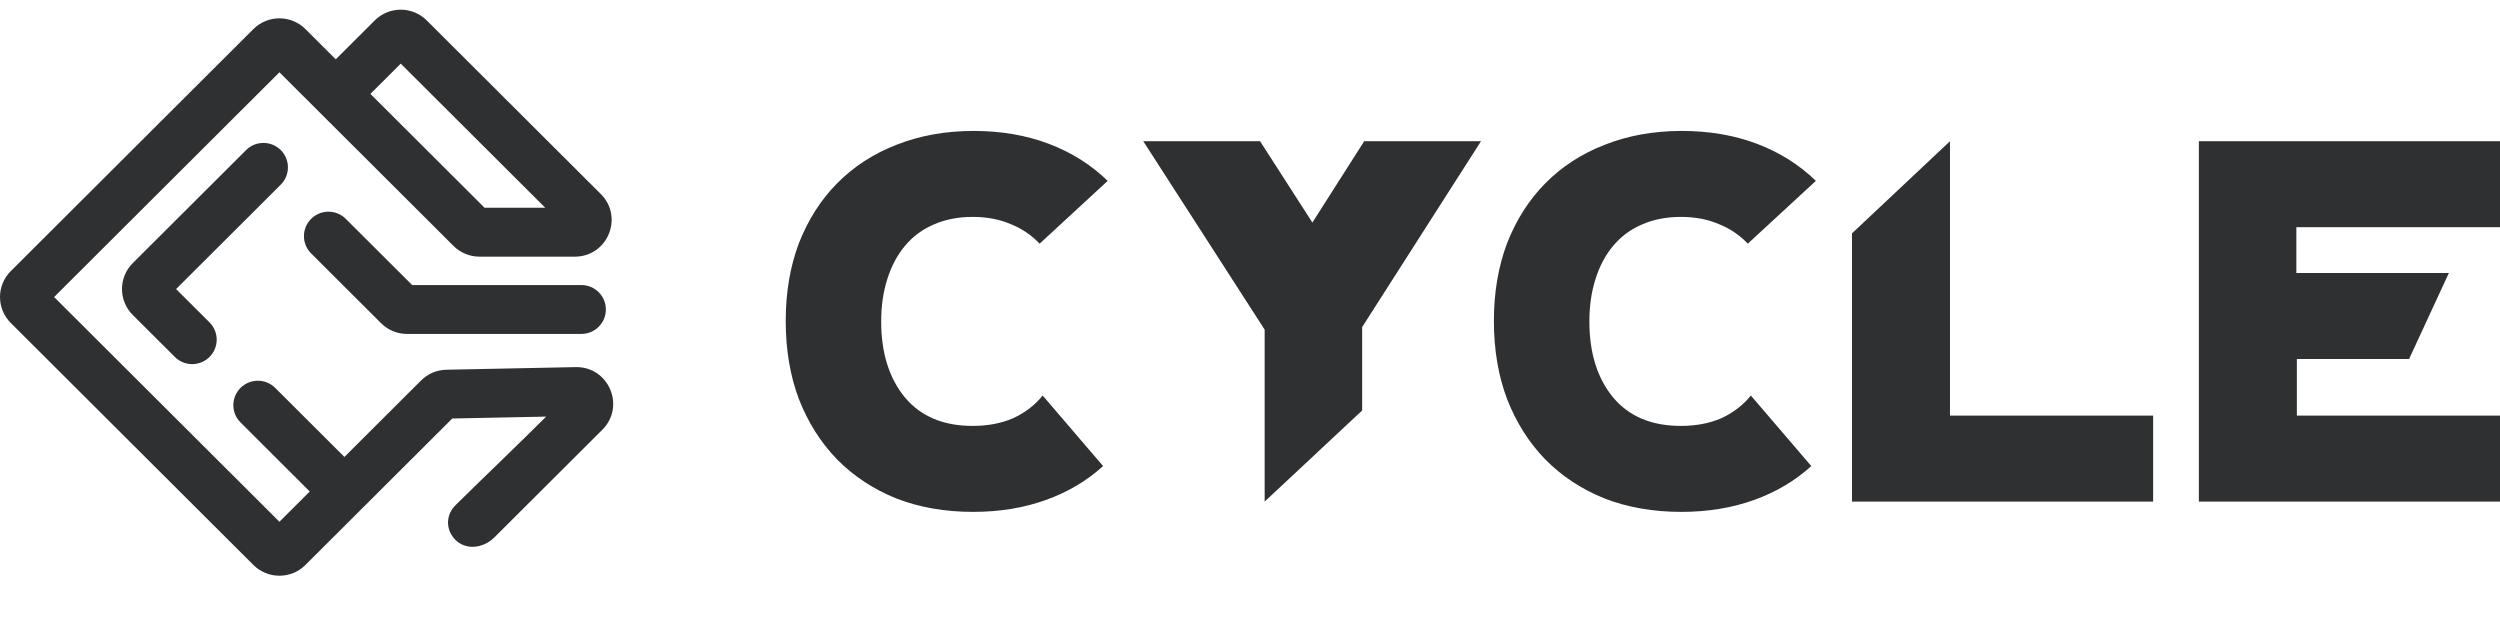 <svg width="129" height="33" viewBox="0 0 129 33" fill="none" xmlns="http://www.w3.org/2000/svg">
<path d="M53.645 12.573C53.226 12.131 52.728 11.794 52.151 11.564C51.575 11.316 50.92 11.192 50.186 11.192C49.435 11.192 48.762 11.325 48.168 11.591C47.592 11.838 47.103 12.201 46.701 12.68C46.299 13.158 45.993 13.733 45.784 14.406C45.574 15.062 45.469 15.788 45.469 16.584C45.469 18.214 45.88 19.524 46.701 20.516C47.522 21.49 48.684 21.977 50.186 21.977C50.972 21.977 51.671 21.844 52.282 21.578C52.894 21.295 53.4 20.905 53.802 20.41L56.92 24.049C56.082 24.81 55.095 25.395 53.959 25.802C52.824 26.209 51.575 26.413 50.212 26.413C48.762 26.413 47.443 26.183 46.255 25.722C45.068 25.244 44.045 24.571 43.19 23.703C42.351 22.836 41.696 21.8 41.224 20.596C40.77 19.391 40.543 18.046 40.543 16.558C40.543 15.088 40.77 13.751 41.224 12.547C41.696 11.343 42.351 10.315 43.19 9.465C44.045 8.598 45.068 7.934 46.255 7.473C47.461 6.995 48.788 6.756 50.238 6.756C51.653 6.756 52.946 6.977 54.117 7.42C55.287 7.863 56.3 8.5 57.156 9.333L53.645 12.573Z" fill="#2F3032"/>
<path d="M58.993 7.287H65.02L67.719 11.484L70.392 7.287H76.419L70.287 16.877V21.18L65.256 25.882V17.009L58.993 7.287Z" fill="#2F3032"/>
<path d="M90.187 12.573C89.768 12.131 89.27 11.794 88.694 11.564C88.117 11.316 87.462 11.192 86.728 11.192C85.977 11.192 85.305 11.325 84.711 11.591C84.134 11.838 83.645 12.201 83.243 12.68C82.841 13.158 82.536 13.733 82.326 14.406C82.117 15.062 82.012 15.788 82.012 16.584C82.012 18.214 82.422 19.524 83.243 20.516C84.064 21.49 85.226 21.977 86.728 21.977C87.515 21.977 88.213 21.844 88.825 21.578C89.436 21.295 89.943 20.905 90.345 20.41L93.463 24.049C92.624 24.81 91.637 25.395 90.502 25.802C89.366 26.209 88.117 26.413 86.755 26.413C85.305 26.413 83.986 26.183 82.798 25.722C81.61 25.244 80.588 24.571 79.732 23.703C78.893 22.836 78.238 21.8 77.767 20.596C77.312 19.391 77.085 18.046 77.085 16.558C77.085 15.088 77.312 13.751 77.767 12.547C78.238 11.343 78.893 10.315 79.732 9.465C80.588 8.598 81.61 7.934 82.798 7.473C84.003 6.995 85.331 6.756 86.781 6.756C88.196 6.756 89.489 6.977 90.659 7.42C91.829 7.863 92.843 8.5 93.699 9.333L90.187 12.573Z" fill="#2F3032"/>
<path d="M100.619 7.287V21.446H111.101V25.882H95.562V12.042L100.619 7.287Z" fill="#2F3032"/>
<path d="M129 7.287V11.723H118.492V14.088H126.361L124.309 18.524H118.518V21.446H129V25.882H113.461V7.287H129Z" fill="#2F3032"/>
<path fill-rule="evenodd" clip-rule="evenodd" d="M22.02 1.054L31.002 10.013C32.197 11.205 31.35 13.243 29.66 13.243H24.741C24.238 13.243 23.756 13.044 23.4 12.689L14.418 3.73L2.792 15.327L14.418 26.923L15.983 25.362L12.411 21.799C11.917 21.307 11.917 20.508 12.411 20.015C12.905 19.523 13.706 19.523 14.2 20.015L17.772 23.578L21.728 19.632C22.075 19.286 22.541 19.088 23.031 19.078L29.702 18.943C31.41 18.908 32.29 20.967 31.082 22.173L25.506 27.733C25.299 27.941 25.04 28.09 24.756 28.166C23.46 28.512 22.562 26.995 23.518 26.054C25.067 24.526 26.648 23.026 28.182 21.497L23.337 21.595L15.759 29.153C15.019 29.892 13.817 29.892 13.076 29.153L0.556 16.665C-0.185 15.926 -0.185 14.728 0.556 13.989L13.076 1.5C13.817 0.761 15.019 0.761 15.759 1.5L17.325 3.061L19.337 1.054C20.078 0.315 21.279 0.315 22.02 1.054ZM20.678 3.284L19.113 4.845L25.003 10.72H28.134L20.678 3.284Z" fill="#2F3032"/>
<path d="M14.487 7.744C14.981 8.237 14.981 9.036 14.487 9.529L9.086 14.915L10.81 16.635C11.305 17.128 11.305 17.926 10.81 18.419C10.317 18.912 9.516 18.912 9.022 18.419L6.85 16.253C6.11 15.514 6.11 14.316 6.85 13.577L12.698 7.744C13.192 7.252 13.993 7.252 14.487 7.744Z" fill="#2F3032"/>
<path d="M17.843 11.293C17.349 10.8 16.548 10.8 16.054 11.293C15.56 11.785 15.56 12.584 16.054 13.077L19.663 16.677C20.019 17.032 20.501 17.231 21.005 17.231H29.998C30.696 17.231 31.263 16.666 31.263 15.969C31.263 15.273 30.696 14.708 29.998 14.708H21.267L17.843 11.293Z" fill="#2F3032"/>
</svg>
